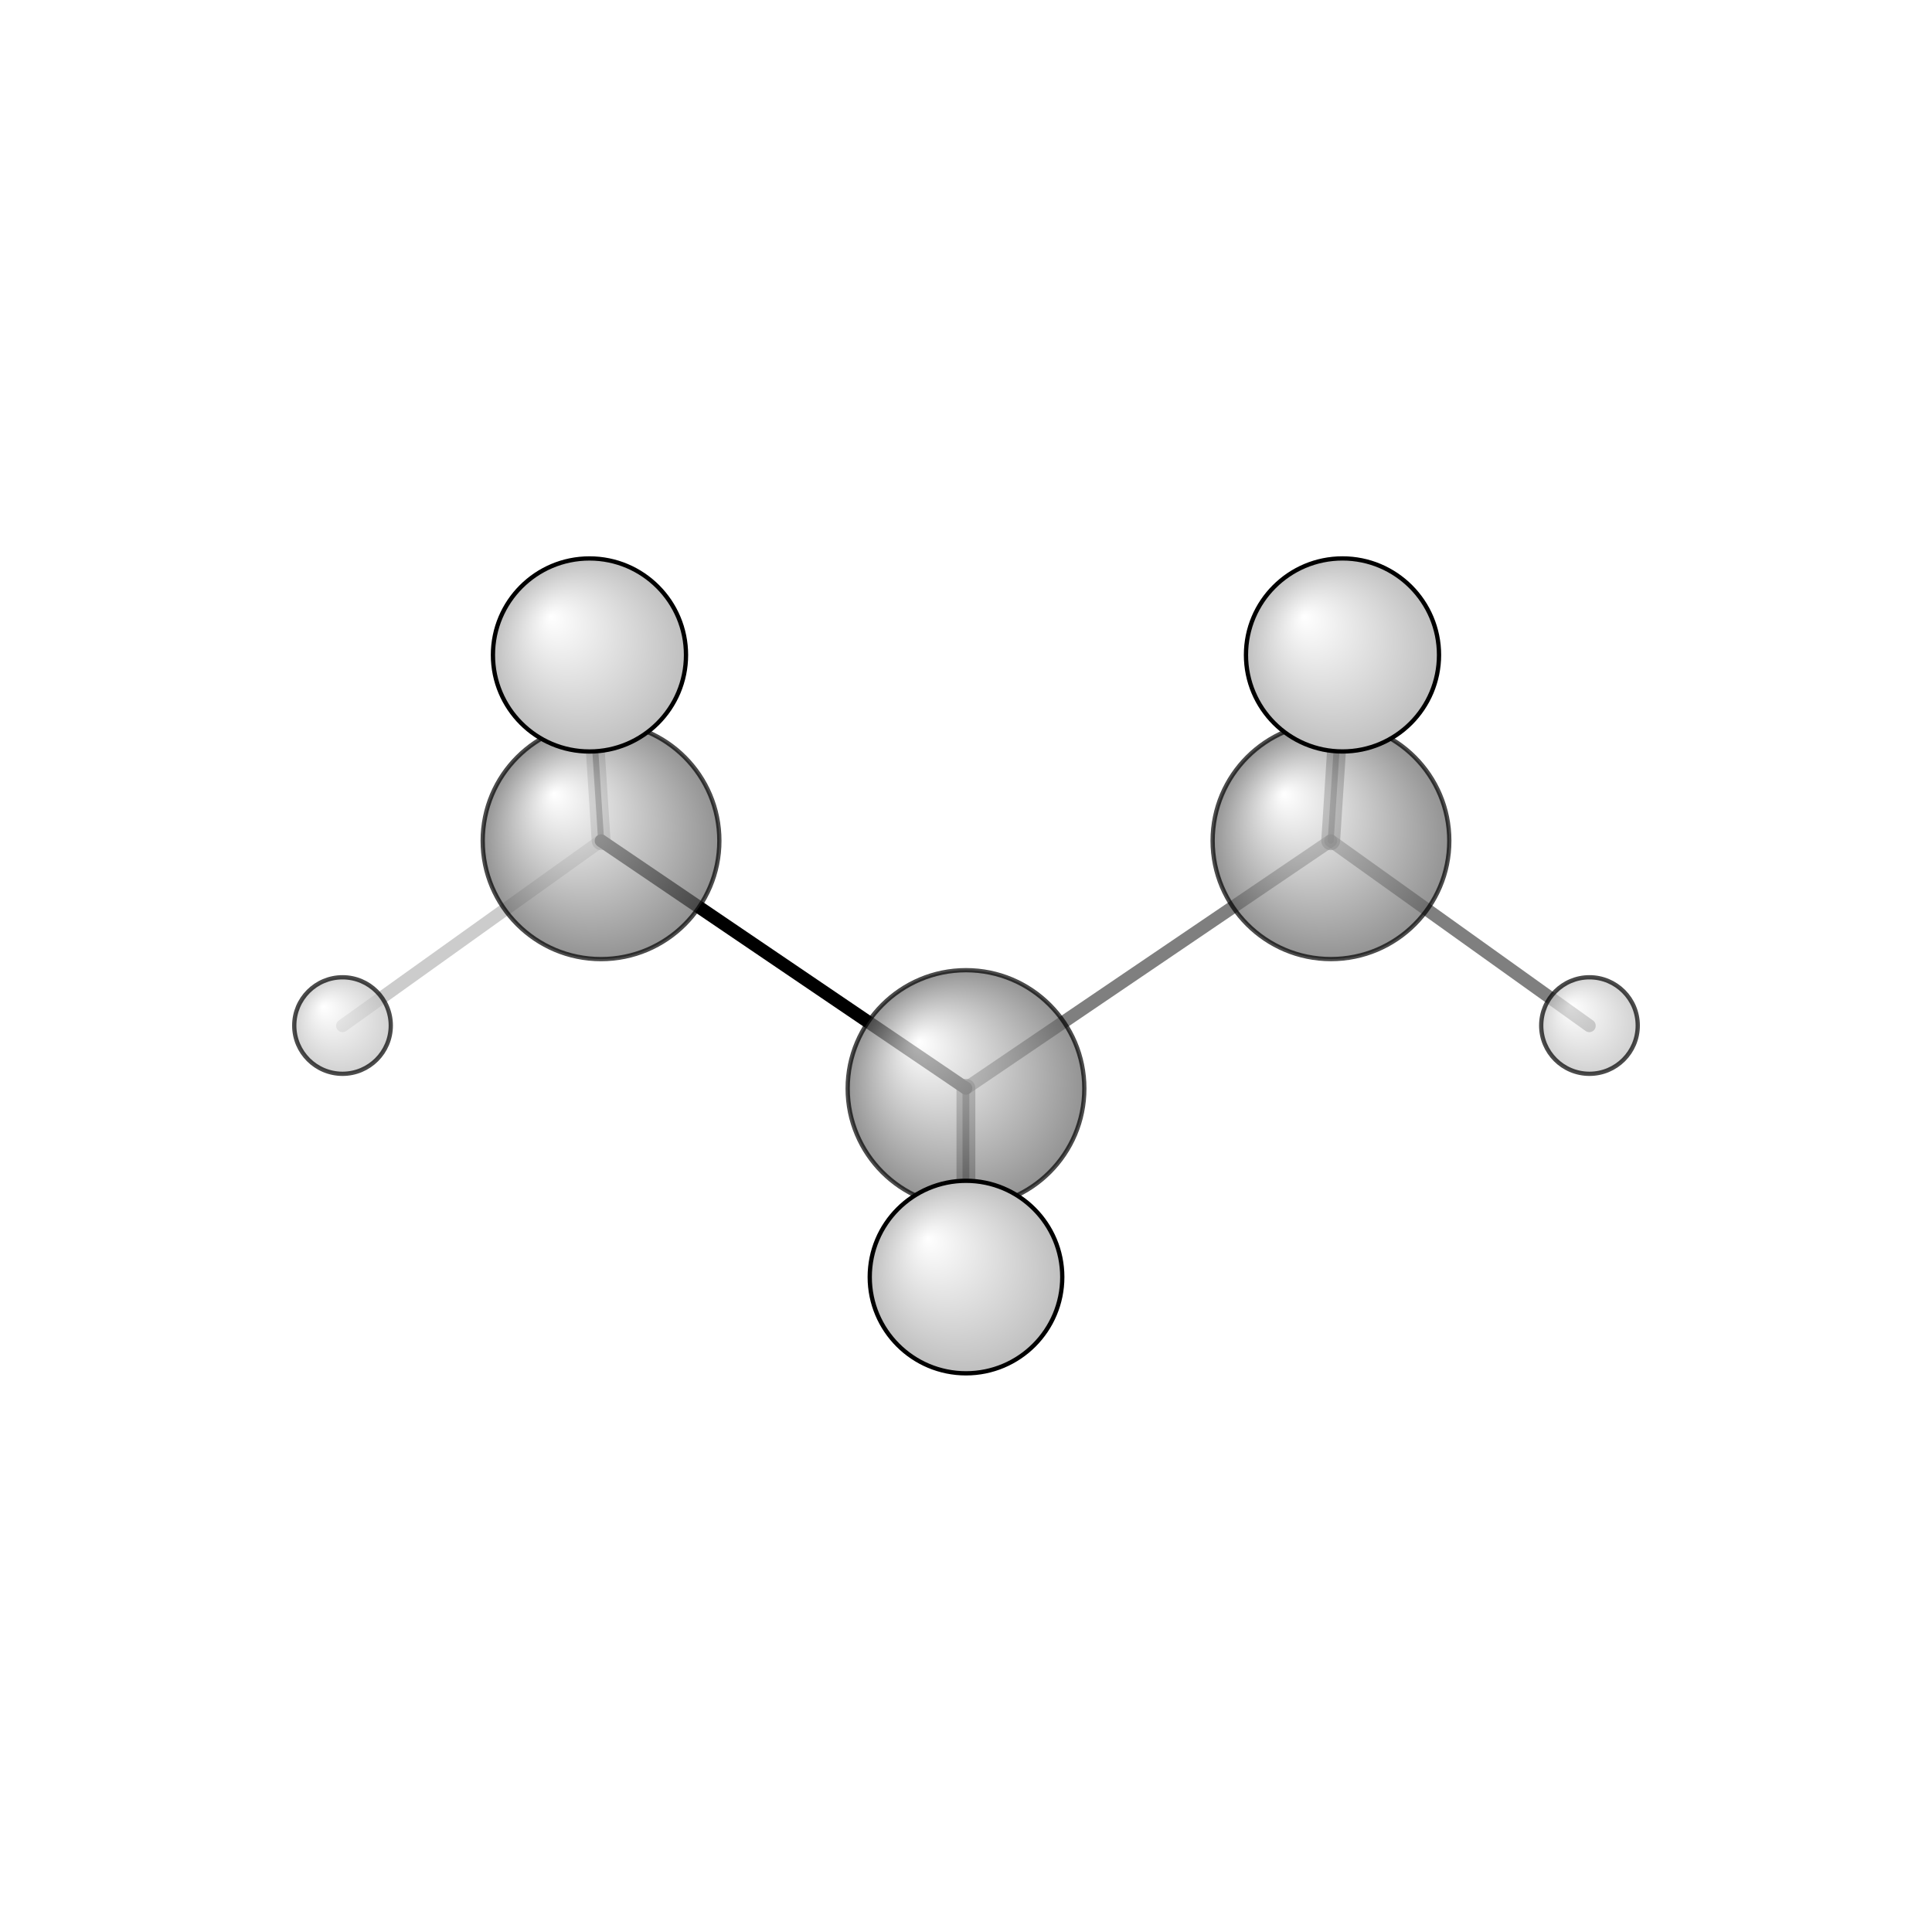 <?xml version="1.0"?>
<svg version="1.1" id="topsvg"
xmlns="http://www.w3.org/2000/svg" xmlns:xlink="http://www.w3.org/1999/xlink"
xmlns:cml="http://www.xml-cml.org/schema" x="0" y="0" width="200px" height="200px" viewBox="0 0 100 100">
<title>6334 - Open Babel Depiction</title>
<rect x="0" y="0" width="100" height="100" fill="white"/>
<defs>
<radialGradient id='radialffffff666666' cx='50%' cy='50%' r='50%' fx='30%' fy='30%'>
  <stop offset=' 0%' stop-color="rgb(255,255,255)"  stop-opacity='1.0'/>
  <stop offset='100%' stop-color="rgb(102,102,102)"  stop-opacity ='1.0'/>
</radialGradient>
<radialGradient id='radialffffffbfbfbf' cx='50%' cy='50%' r='50%' fx='30%' fy='30%'>
  <stop offset=' 0%' stop-color="rgb(255,255,255)"  stop-opacity='1.0'/>
  <stop offset='100%' stop-color="rgb(191,191,191)"  stop-opacity ='1.0'/>
</radialGradient>
</defs>
<g transform="translate(0,0)">
<svg width="100" height="100" x="0" y="0" viewBox="0 0 225.621 152.651"
font-family="sans-serif" stroke="rgb(0,0,0)" stroke-width="2"  stroke-linecap="round">
<line x1="112.8" y1="90.6" x2="70.2" y2="61.7" opacity="1.0" stroke="rgb(0,0,0)"  stroke-width="1.5"/>
<line x1="112.8" y1="90.6" x2="155.4" y2="61.7" opacity="0.5" stroke="rgb(0,0,0)"  stroke-width="1.5"/>
<line x1="112.8" y1="90.6" x2="112.8" y2="112.7" opacity="0.5" stroke="rgb(0,0,0)"  stroke-width="2.2"/>
<line x1="112.8" y1="90.6" x2="112.8" y2="112.7" opacity="0.7" stroke="rgb(0,0,0)"  stroke-width="0.8"/>
<line x1="70.2" y1="61.7" x2="68.8" y2="40.0" opacity="0.3" stroke="rgb(0,0,0)"  stroke-width="2.2"/>
<line x1="70.2" y1="61.7" x2="68.8" y2="40.0" opacity="0.7" stroke="rgb(0,0,0)"  stroke-width="0.7"/>
<line x1="70.2" y1="61.7" x2="40.0" y2="83.3" opacity="0.2" stroke="rgb(0,0,0)"  stroke-width="1.5"/>
<line x1="155.4" y1="61.7" x2="185.6" y2="83.3" opacity="0.5" stroke="rgb(0,0,0)"  stroke-width="1.5"/>
<line x1="155.4" y1="61.7" x2="156.8" y2="40.0" opacity="0.5" stroke="rgb(0,0,0)"  stroke-width="2.2"/>
<line x1="155.4" y1="61.7" x2="156.8" y2="40.0" opacity="0.7" stroke="rgb(0,0,0)"  stroke-width="0.7"/>
<circle cx="68.846" cy="40" r="5.636" opacity="0.2" style="stroke:black;stroke-width:0.5;fill:url(#radialffffffbfbfbf)"/>
<circle cx="156.778" cy="40" r="5.636" opacity="0.2" style="stroke:black;stroke-width:0.5;fill:url(#radialffffffbfbfbf)"/>
<circle cx="112.811" cy="112.651" r="5.636" opacity="0.2" style="stroke:black;stroke-width:0.5;fill:url(#radialffffffbfbfbf)"/>
<circle cx="40" cy="83.279" r="5.636" opacity="0.707" style="stroke:black;stroke-width:0.5;fill:url(#radialffffffbfbfbf)"/>
<circle cx="112.811" cy="90.633" r="13.818" opacity="0.707" style="stroke:black;stroke-width:0.5;fill:url(#radialffffff666666)"/>
<circle cx="70.189" cy="61.702" r="13.818" opacity="0.707" style="stroke:black;stroke-width:0.5;fill:url(#radialffffff666666)"/>
<circle cx="155.432" cy="61.699" r="13.818" opacity="0.707" style="stroke:black;stroke-width:0.5;fill:url(#radialffffff666666)"/>
<circle cx="185.621" cy="83.279" r="5.636" opacity="0.707" style="stroke:black;stroke-width:0.5;fill:url(#radialffffffbfbfbf)"/>
<circle cx="112.811" cy="112.651" r="11.242" opacity="0.999" style="stroke:black;stroke-width:0.5;fill:url(#radialffffffbfbfbf)"/>
<circle cx="156.778" cy="40" r="11.272" opacity="1" style="stroke:black;stroke-width:0.5;fill:url(#radialffffffbfbfbf)"/>
<circle cx="68.839" cy="40.003" r="11.273" opacity="1" style="stroke:black;stroke-width:0.5;fill:url(#radialffffffbfbfbf)"/>
</svg>
</g>
</svg>
